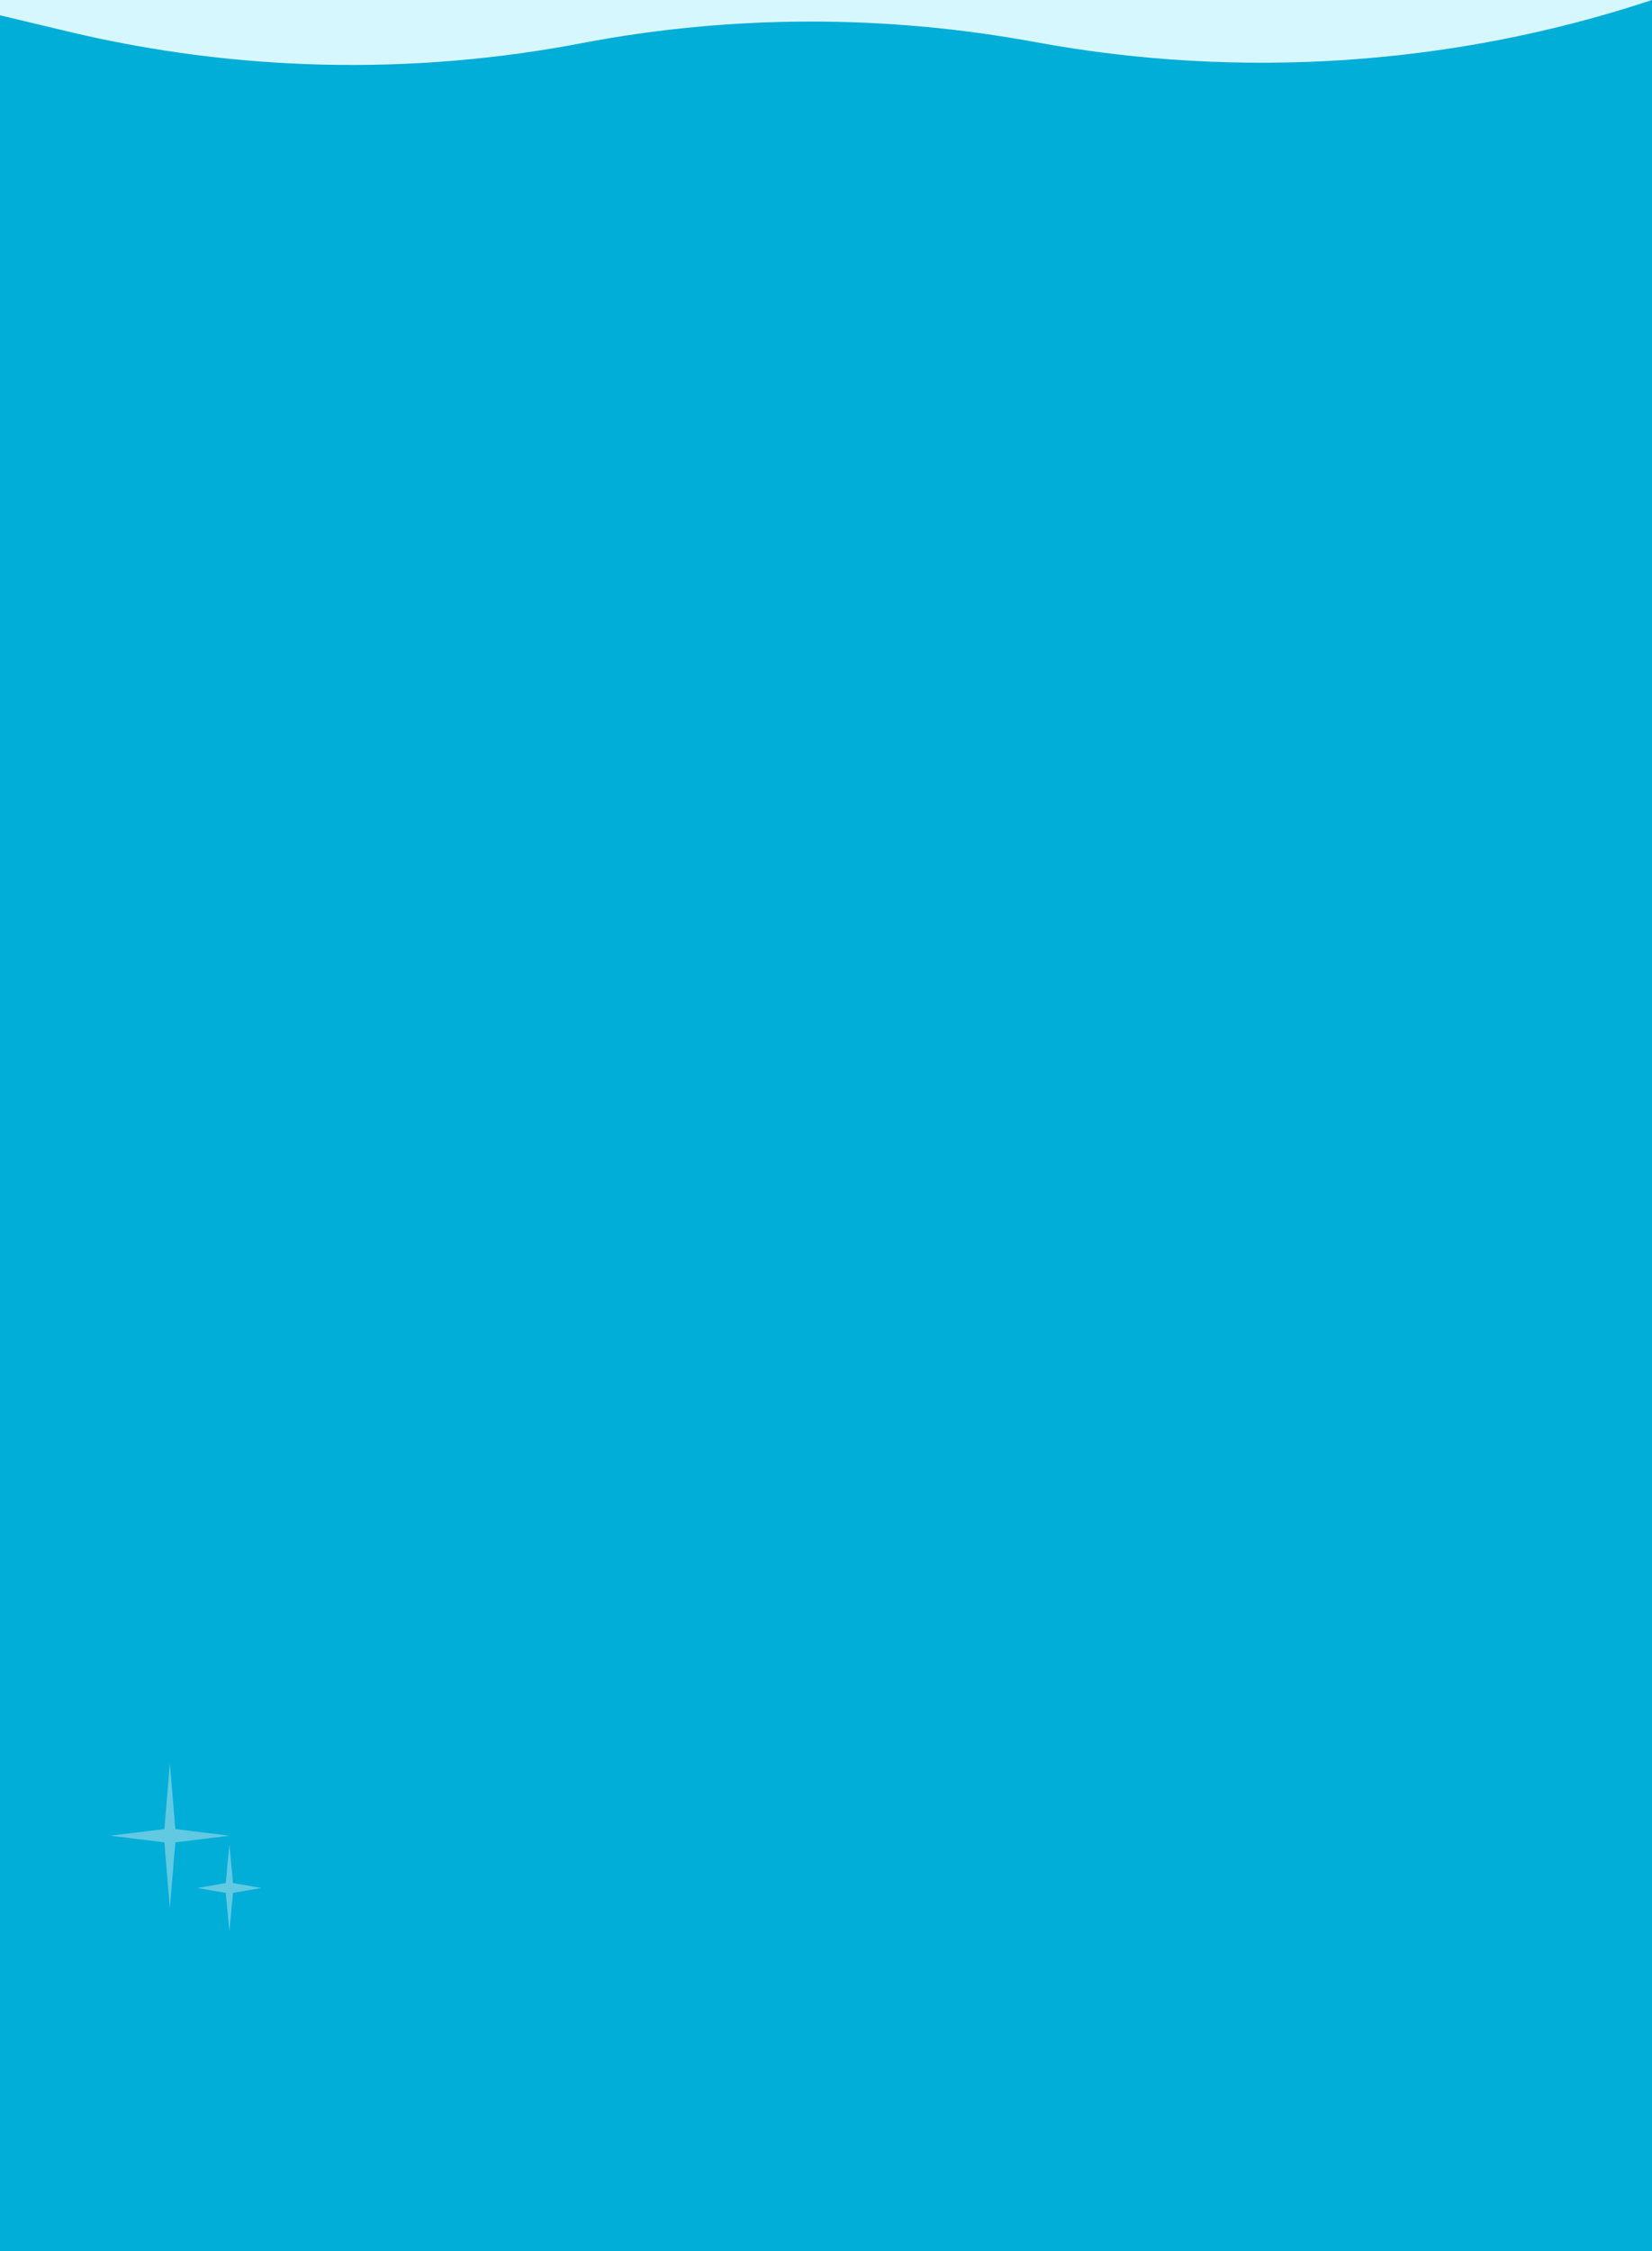 <svg width="569" height="775" viewBox="0 0 569 775" fill="none" xmlns="http://www.w3.org/2000/svg">
<rect x="0" y="0" width="569" height="775" fill="#333333" stroke="none"/>
<g clip-path="url(#clip0_4001_743)">
<rect width="569" height="775" fill="#D7F7FF"/>
<path d="M569 775V0C500.816 22.642 427.151 27.517 356.499 14.477C305.073 4.986 251.704 5.042 200.34 14.869C141.797 26.069 81.543 24.712 23.563 10.886L0 5.267V775H569Z" fill="#01AED8"/>
<path d="M58.5 607L60.384 629.702L79 632L60.384 634.298L58.5 657L56.616 634.298L38 632L56.616 629.702L58.5 607Z" fill="#61C9E2"/>
<path d="M79 635L80.245 648.303L90 650L80.245 651.697L79 665L77.755 651.697L68 650L77.755 648.303L79 635Z" fill="#61C9E2"/>
</g>
<defs>
<clipPath id="clip0_4001_743">
<rect width="569" height="775" fill="white"/>
</clipPath>
</defs>
</svg>
